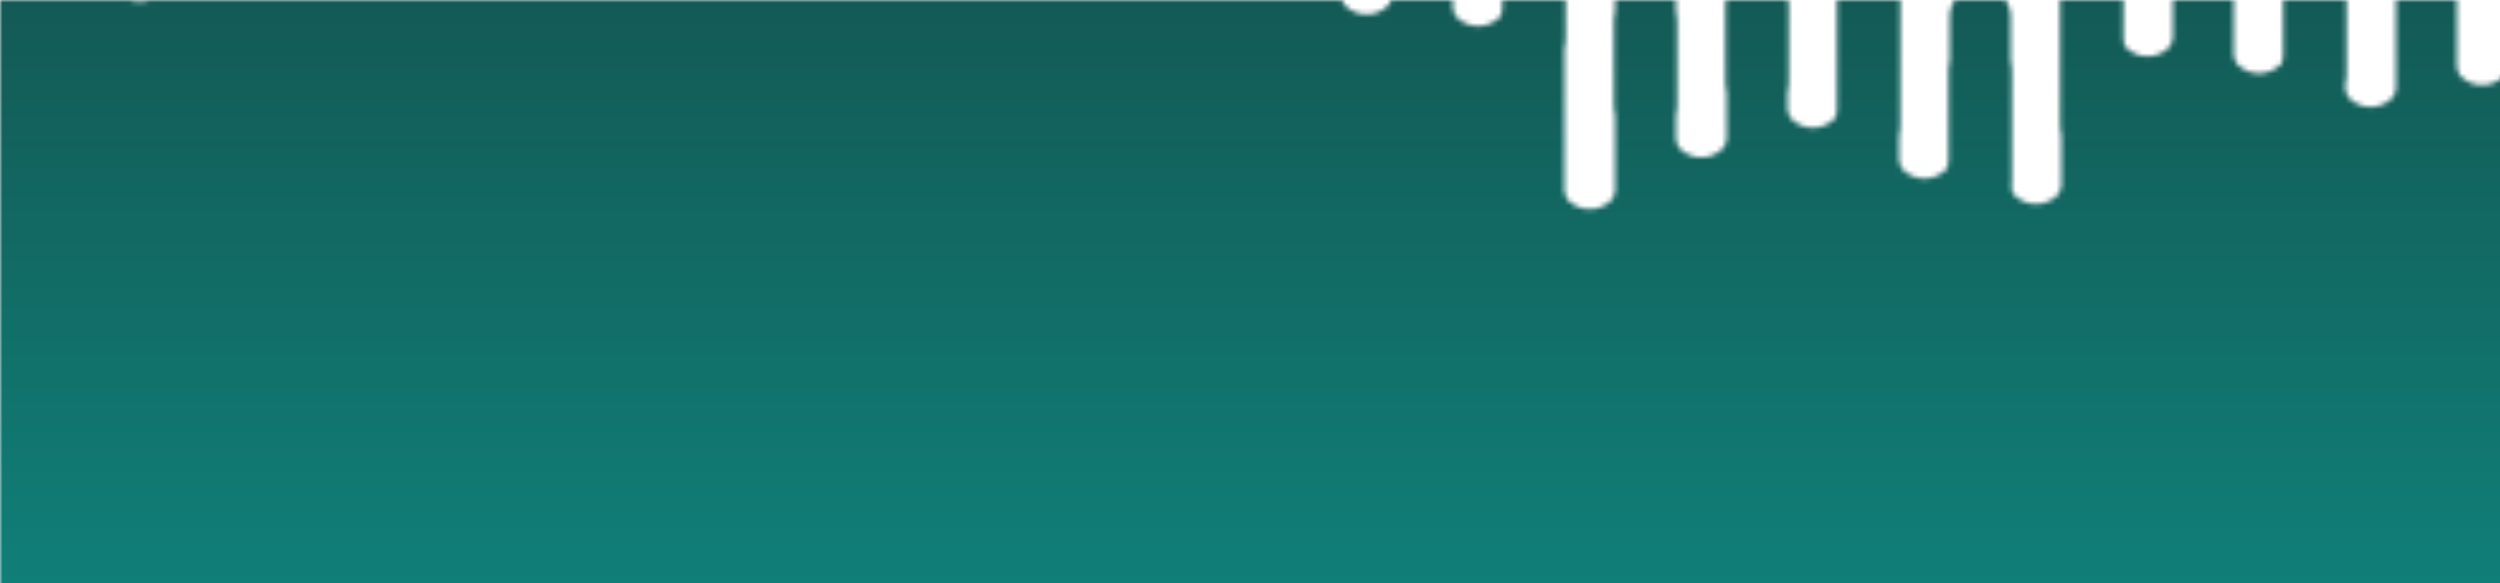 <?xml version="1.0" encoding="utf-8"?>
<svg xmlns="http://www.w3.org/2000/svg" xmlns:xlink="http://www.w3.org/1999/xlink" style="margin: auto; display: block; z-index: 1; position: relative; shape-rendering: auto;" width="493" height="115" preserveAspectRatio="xMidYMid" viewBox="0 0 493 115">
<g transform="translate(246.5,57.5) scale(1,1) translate(-246.5,-57.5)"><defs>
  <linearGradient id="ldbk-photon-h0tuqzl8ez-lg" x1="0" x2="0" y1="-25" y2="115" gradientUnits="userSpaceOnUse">
    <stop stop-color="#14524e" offset="0"></stop>
    <stop stop-color="#107f78" offset="1"></stop>
  </linearGradient>
  <mask id="ldbk-photon-h0tuqzl8ez-mask">
  <g><path d="M-0.5 415 L-0.5 -23.059 A5.5 5.5 0 0 0 11.5 -23.059 L11.5 415" fill="#fff">
  <animateTransform attributeName="transform" type="translate" dur="2.778s" repeatCount="indefinite" keyTimes="0;0.5;1" calcMode="spline" keySplines="0.5 0 0.5 1;0.5 0 0.5 1" values="0 0;0 0;0 0" begin="0s"></animateTransform>
</path><path d="M-0.5 142.705 L-0.5 159.411 A5.5 5.5 0 0 0 11.5 159.411 L11.5 142.705 A5.5 5.5 0 0 0 -0.5 142.705" fill="#000">
  <animateTransform attributeName="transform" type="translate" dur="2.778s" repeatCount="indefinite" keyTimes="0;1" values="0 0;0 -244.152" begin="0s"></animateTransform>
  <animate attributeName="opacity" dur="2.778s" repeatCount="indefinite" keyTimes="0;0.3;1" values="1;1;0" begin="0s"></animate>
</path><path d="M10.5 415 L10.5 -65.147 A5.5 5.5 0 0 1 22.5 -65.147 L22.5 415" fill="#fff">
  <animateTransform attributeName="transform" type="translate" dur="1.852s" repeatCount="indefinite" keyTimes="0;0.5;1" calcMode="spline" keySplines="0.5 0 0.5 1;0.5 0 0.5 1" values="0 0;0 0;0 0" begin="-0.37s"></animateTransform>
</path><path d="M10.5 -54.147 L10.5 -35.721 A5.5 5.5 0 0 0 22.5 -35.721 L22.5 -54.147 A5.5 5.5 0 0 0 10.5 -54.147" fill="#fff">
  <animateTransform attributeName="transform" type="translate" dur="1.852s" repeatCount="indefinite" keyTimes="0;1" values="0;0" begin="-0.37s"></animateTransform>
  <animate attributeName="opacity" dur="1.852s" repeatCount="indefinite" keyTimes="0;0.3;1" values="1;1;0" begin="-0.37s"></animate>
</path><path d="M21.5 415 L21.5 -5.706 A5.5 5.5 0 0 0 33.5 -5.706 L33.5 415" fill="#fff">
  <animateTransform attributeName="transform" type="translate" dur="1.852s" repeatCount="indefinite" keyTimes="0;0.5;1" calcMode="spline" keySplines="0.5 0 0.5 1;0.5 0 0.5 1" values="0 0;0 0;0 0" begin="-0.741s"></animateTransform>
</path><path d="M21.5 139.179 L21.5 152.359 A5.5 5.5 0 0 0 33.5 152.359 L33.5 139.179 A5.5 5.5 0 0 0 21.5 139.179" fill="#000">
  <animateTransform attributeName="transform" type="translate" dur="1.852s" repeatCount="indefinite" keyTimes="0;1" values="0 0;0 -198.314" begin="-0.741s"></animateTransform>
  <animate attributeName="opacity" dur="1.852s" repeatCount="indefinite" keyTimes="0;0.3;1" values="1;1;0" begin="-0.741s"></animate>
</path><path d="M32.5 415 L32.5 -59.258 A5.5 5.5 0 0 1 44.5 -59.258 L44.5 415" fill="#fff">
  <animateTransform attributeName="transform" type="translate" dur="5.556s" repeatCount="indefinite" keyTimes="0;0.5;1" calcMode="spline" keySplines="0.5 0 0.5 1;0.5 0 0.5 1" values="0 0;0 0;0 0" begin="-1.111s"></animateTransform>
</path><path d="M32.5 -48.258 L32.5 -22.467 A5.5 5.5 0 0 0 44.5 -22.467 L44.5 -48.258 A5.5 5.5 0 0 0 32.5 -48.258" fill="#fff">
  <animateTransform attributeName="transform" type="translate" dur="2.778s" repeatCount="indefinite" keyTimes="0;1" values="0;0" begin="-1.111s"></animateTransform>
  <animate attributeName="opacity" dur="2.778s" repeatCount="indefinite" keyTimes="0;0.3;1" values="1;1;0" begin="-1.111s"></animate>
</path><path d="M43.5 415 L43.5 -26.763 A5.5 5.5 0 0 0 55.5 -26.763 L55.5 415" fill="#fff">
  <animateTransform attributeName="transform" type="translate" dur="1.852s" repeatCount="indefinite" keyTimes="0;0.5;1" calcMode="spline" keySplines="0.5 0 0.5 1;0.5 0 0.5 1" values="0 0;0 0;0 0" begin="-1.481s"></animateTransform>
</path><path d="M43.5 151.886 L43.5 177.771 A5.5 5.5 0 0 0 55.5 177.771 L55.5 151.886 A5.5 5.5 0 0 0 43.5 151.886" fill="#000">
  <animateTransform attributeName="transform" type="translate" dur="2.778s" repeatCount="indefinite" keyTimes="0;1" values="0 0;0 -266.377" begin="-1.481s"></animateTransform>
  <animate attributeName="opacity" dur="2.778s" repeatCount="indefinite" keyTimes="0;0.3;1" values="1;1;0" begin="-1.481s"></animate>
</path><path d="M54.5 415 L54.5 -89.818 A5.5 5.5 0 0 1 66.5 -89.818 L66.5 415" fill="#fff">
  <animateTransform attributeName="transform" type="translate" dur="5.556s" repeatCount="indefinite" keyTimes="0;0.5;1" calcMode="spline" keySplines="0.5 0 0.5 1;0.5 0 0.5 1" values="0 0;0 0;0 0" begin="-1.852s"></animateTransform>
</path><path d="M54.5 -78.818 L54.5 -44.439 A5.5 5.5 0 0 0 66.5 -44.439 L66.5 -78.818 A5.5 5.5 0 0 0 54.5 -78.818" fill="#fff">
  <animateTransform attributeName="transform" type="translate" dur="1.852s" repeatCount="indefinite" keyTimes="0;1" values="0;0" begin="-1.852s"></animateTransform>
  <animate attributeName="opacity" dur="1.852s" repeatCount="indefinite" keyTimes="0;0.3;1" values="1;1;0" begin="-1.852s"></animate>
</path><path d="M65.5 415 L65.5 -50.508 A5.5 5.5 0 0 0 77.5 -50.508 L77.5 415" fill="#fff">
  <animateTransform attributeName="transform" type="translate" dur="1.852s" repeatCount="indefinite" keyTimes="0;0.5;1" calcMode="spline" keySplines="0.5 0 0.5 1;0.5 0 0.5 1" values="0 0;0 0;0 0" begin="-2.222s"></animateTransform>
</path><path d="M65.5 143.553 L65.5 161.106 A5.5 5.5 0 0 0 77.5 161.106 L77.5 143.553 A5.5 5.5 0 0 0 65.5 143.553" fill="#000">
  <animateTransform attributeName="transform" type="translate" dur="1.852s" repeatCount="indefinite" keyTimes="0;1" values="0 0;0 -250.383" begin="-2.222s"></animateTransform>
  <animate attributeName="opacity" dur="1.852s" repeatCount="indefinite" keyTimes="0;0.3;1" values="1;1;0" begin="-2.222s"></animate>
</path><path d="M76.5 415 L76.5 -77.795 A5.5 5.5 0 0 1 88.5 -77.795 L88.5 415" fill="#fff">
  <animateTransform attributeName="transform" type="translate" dur="2.778s" repeatCount="indefinite" keyTimes="0;0.5;1" calcMode="spline" keySplines="0.5 0 0.5 1;0.5 0 0.5 1" values="0 0;0 0;0 0" begin="-2.593s"></animateTransform>
</path><path d="M76.5 -66.795 L76.5 -48.033 A5.5 5.5 0 0 0 88.5 -48.033 L88.5 -66.795 A5.5 5.5 0 0 0 76.5 -66.795" fill="#fff">
  <animateTransform attributeName="transform" type="translate" dur="1.852s" repeatCount="indefinite" keyTimes="0;1" values="0;0" begin="-2.593s"></animateTransform>
  <animate attributeName="opacity" dur="1.852s" repeatCount="indefinite" keyTimes="0;0.3;1" values="1;1;0" begin="-2.593s"></animate>
</path><path d="M87.5 415 L87.5 -52.286 A5.5 5.5 0 0 0 99.5 -52.286 L99.5 415" fill="#fff">
  <animateTransform attributeName="transform" type="translate" dur="1.852s" repeatCount="indefinite" keyTimes="0;0.5;1" calcMode="spline" keySplines="0.5 0 0.5 1;0.5 0 0.5 1" values="0 0;0 0;0 0" begin="-2.963s"></animateTransform>
</path><path d="M87.5 153.224 L87.5 180.449 A5.5 5.5 0 0 0 99.5 180.449 L99.5 153.224 A5.5 5.5 0 0 0 87.5 153.224" fill="#000">
  <animateTransform attributeName="transform" type="translate" dur="2.778s" repeatCount="indefinite" keyTimes="0;1" values="0 0;0 -253.984" begin="-2.963s"></animateTransform>
  <animate attributeName="opacity" dur="2.778s" repeatCount="indefinite" keyTimes="0;0.3;1" values="1;1;0" begin="-2.963s"></animate>
</path><path d="M98.5 415 L98.5 -69.218 A5.5 5.5 0 0 1 110.5 -69.218 L110.5 415" fill="#fff">
  <animateTransform attributeName="transform" type="translate" dur="2.778s" repeatCount="indefinite" keyTimes="0;0.5;1" calcMode="spline" keySplines="0.5 0 0.5 1;0.5 0 0.5 1" values="0 0;0 0;0 0" begin="-3.333s"></animateTransform>
</path><path d="M98.5 -58.218 L98.5 -47.068 A5.5 5.5 0 0 0 110.5 -47.068 L110.5 -58.218 A5.5 5.5 0 0 0 98.5 -58.218" fill="#fff">
  <animateTransform attributeName="transform" type="translate" dur="1.852s" repeatCount="indefinite" keyTimes="0;1" values="0;0" begin="-3.333s"></animateTransform>
  <animate attributeName="opacity" dur="1.852s" repeatCount="indefinite" keyTimes="0;0.3;1" values="1;1;0" begin="-3.333s"></animate>
</path><path d="M109.5 415 L109.5 -44.204 A5.5 5.5 0 0 0 121.5 -44.204 L121.5 415" fill="#fff">
  <animateTransform attributeName="transform" type="translate" dur="5.556s" repeatCount="indefinite" keyTimes="0;0.5;1" calcMode="spline" keySplines="0.5 0 0.5 1;0.5 0 0.5 1" values="0 0;0 0;0 0" begin="-3.704s"></animateTransform>
</path><path d="M109.5 149.259 L109.5 172.518 A5.5 5.5 0 0 0 121.5 172.518 L121.5 149.259 A5.5 5.5 0 0 0 109.5 149.259" fill="#000">
  <animateTransform attributeName="transform" type="translate" dur="2.778s" repeatCount="indefinite" keyTimes="0;1" values="0 0;0 -247.678" begin="-3.704s"></animateTransform>
  <animate attributeName="opacity" dur="2.778s" repeatCount="indefinite" keyTimes="0;0.3;1" values="1;1;0" begin="-3.704s"></animate>
</path><path d="M120.5 415 L120.5 -78.2 A5.5 5.5 0 0 1 132.5 -78.2 L132.5 415" fill="#fff">
  <animateTransform attributeName="transform" type="translate" dur="5.556s" repeatCount="indefinite" keyTimes="0;0.5;1" calcMode="spline" keySplines="0.5 0 0.5 1;0.5 0 0.5 1" values="0 0;0 0;0 0" begin="-4.074s"></animateTransform>
</path><path d="M120.5 -67.2 L120.5 -46.826 A5.5 5.5 0 0 0 132.5 -46.826 L132.5 -67.2 A5.5 5.5 0 0 0 120.5 -67.2" fill="#fff">
  <animateTransform attributeName="transform" type="translate" dur="2.778s" repeatCount="indefinite" keyTimes="0;1" values="0;0" begin="-4.074s"></animateTransform>
  <animate attributeName="opacity" dur="2.778s" repeatCount="indefinite" keyTimes="0;0.3;1" values="1;1;0" begin="-4.074s"></animate>
</path><path d="M131.5 415 L131.5 -39.987 A5.5 5.5 0 0 0 143.5 -39.987 L143.5 415" fill="#fff">
  <animateTransform attributeName="transform" type="translate" dur="2.778s" repeatCount="indefinite" keyTimes="0;0.5;1" calcMode="spline" keySplines="0.5 0 0.5 1;0.5 0 0.5 1" values="0 0;0 0;0 0" begin="-4.444s"></animateTransform>
</path><path d="M131.5 148.205 L131.5 170.41 A5.5 5.5 0 0 0 143.5 170.41 L143.5 148.205 A5.5 5.5 0 0 0 131.5 148.205" fill="#000">
  <animateTransform attributeName="transform" type="translate" dur="1.852s" repeatCount="indefinite" keyTimes="0;1" values="0 0;0 -202.224" begin="-4.444s"></animateTransform>
  <animate attributeName="opacity" dur="1.852s" repeatCount="indefinite" keyTimes="0;0.3;1" values="1;1;0" begin="-4.444s"></animate>
</path><path d="M142.5 415 L142.5 -63.75 A5.5 5.5 0 0 1 154.5 -63.75 L154.5 415" fill="#fff">
  <animateTransform attributeName="transform" type="translate" dur="2.778s" repeatCount="indefinite" keyTimes="0;0.5;1" calcMode="spline" keySplines="0.5 0 0.5 1;0.5 0 0.5 1" values="0 0;0 0;0 0" begin="-4.815s"></animateTransform>
</path><path d="M142.5 -52.75 L142.5 -24.577 A5.5 5.5 0 0 0 154.5 -24.577 L154.5 -52.75 A5.5 5.5 0 0 0 142.5 -52.75" fill="#fff">
  <animateTransform attributeName="transform" type="translate" dur="1.852s" repeatCount="indefinite" keyTimes="0;1" values="0;0" begin="-4.815s"></animateTransform>
  <animate attributeName="opacity" dur="1.852s" repeatCount="indefinite" keyTimes="0;0.3;1" values="1;1;0" begin="-4.815s"></animate>
</path><path d="M153.5 415 L153.5 -20.167 A5.5 5.5 0 0 0 165.5 -20.167 L165.5 415" fill="#fff">
  <animateTransform attributeName="transform" type="translate" dur="2.778s" repeatCount="indefinite" keyTimes="0;0.5;1" calcMode="spline" keySplines="0.5 0 0.5 1;0.5 0 0.5 1" values="0 0;0 0;0 0" begin="-5.185s"></animateTransform>
</path><path d="M153.5 152.334 L153.5 178.668 A5.5 5.5 0 0 0 165.5 178.668 L165.5 152.334 A5.5 5.5 0 0 0 153.5 152.334" fill="#000">
  <animateTransform attributeName="transform" type="translate" dur="5.556s" repeatCount="indefinite" keyTimes="0;1" values="0 0;0 -186.004" begin="-5.185s"></animateTransform>
  <animate attributeName="opacity" dur="5.556s" repeatCount="indefinite" keyTimes="0;0.3;1" values="1;1;0" begin="-5.185s"></animate>
</path><path d="M164.5 415 L164.5 -102.392 A5.5 5.5 0 0 1 176.5 -102.392 L176.5 415" fill="#fff">
  <animateTransform attributeName="transform" type="translate" dur="2.778s" repeatCount="indefinite" keyTimes="0;0.5;1" calcMode="spline" keySplines="0.5 0 0.5 1;0.5 0 0.5 1" values="0 0;0 0;0 0" begin="-5.556s"></animateTransform>
</path><path d="M164.5 -91.392 L164.5 -71.224 A5.5 5.5 0 0 0 176.5 -71.224 L176.5 -91.392 A5.5 5.5 0 0 0 164.5 -91.392" fill="#fff">
  <animateTransform attributeName="transform" type="translate" dur="1.852s" repeatCount="indefinite" keyTimes="0;1" values="0;0" begin="-5.556s"></animateTransform>
  <animate attributeName="opacity" dur="1.852s" repeatCount="indefinite" keyTimes="0;0.3;1" values="1;1;0" begin="-5.556s"></animate>
</path><path d="M175.5 415 L175.5 -32.41 A5.5 5.5 0 0 0 187.5 -32.41 L187.5 415" fill="#fff">
  <animateTransform attributeName="transform" type="translate" dur="1.852s" repeatCount="indefinite" keyTimes="0;0.5;1" calcMode="spline" keySplines="0.5 0 0.5 1;0.5 0 0.5 1" values="0 0;0 0;0 0" begin="-5.926s"></animateTransform>
</path><path d="M175.5 153.68 L175.5 181.359 A5.5 5.5 0 0 0 187.5 181.359 L187.5 153.68 A5.5 5.5 0 0 0 175.5 153.68" fill="#000">
  <animateTransform attributeName="transform" type="translate" dur="2.778s" repeatCount="indefinite" keyTimes="0;1" values="0 0;0 -270.095" begin="-5.926s"></animateTransform>
  <animate attributeName="opacity" dur="2.778s" repeatCount="indefinite" keyTimes="0;0.3;1" values="1;1;0" begin="-5.926s"></animate>
</path><path d="M186.5 415 L186.5 -71.222 A5.5 5.5 0 0 1 198.5 -71.222 L198.5 415" fill="#fff">
  <animateTransform attributeName="transform" type="translate" dur="2.778s" repeatCount="indefinite" keyTimes="0;0.5;1" calcMode="spline" keySplines="0.5 0 0.5 1;0.5 0 0.5 1" values="0 0;0 0;0 0" begin="-6.296s"></animateTransform>
</path><path d="M186.5 -60.222 L186.5 -31.649 A5.5 5.5 0 0 0 198.5 -31.649 L198.5 -60.222 A5.5 5.5 0 0 0 186.5 -60.222" fill="#fff">
  <animateTransform attributeName="transform" type="translate" dur="2.778s" repeatCount="indefinite" keyTimes="0;1" values="0;0" begin="-6.296s"></animateTransform>
  <animate attributeName="opacity" dur="2.778s" repeatCount="indefinite" keyTimes="0;0.3;1" values="1;1;0" begin="-6.296s"></animate>
</path><path d="M197.5 415 L197.5 -11.208 A5.5 5.5 0 0 0 209.5 -11.208 L209.5 415" fill="#fff">
  <animateTransform attributeName="transform" type="translate" dur="2.778s" repeatCount="indefinite" keyTimes="0;0.5;1" calcMode="spline" keySplines="0.5 0 0.5 1;0.5 0 0.5 1" values="0 0;0 0;0 0" begin="-6.667s"></animateTransform>
</path><path d="M197.5 144.561 L197.5 163.123 A5.5 5.5 0 0 0 209.5 163.123 L209.5 144.561 A5.5 5.5 0 0 0 197.5 144.561" fill="#000">
  <animateTransform attributeName="transform" type="translate" dur="5.556s" repeatCount="indefinite" keyTimes="0;1" values="0 0;0 -200.307" begin="-6.667s"></animateTransform>
  <animate attributeName="opacity" dur="5.556s" repeatCount="indefinite" keyTimes="0;0.3;1" values="1;1;0" begin="-6.667s"></animate>
</path><path d="M208.5 415 L208.5 -47.934 A5.5 5.5 0 0 1 220.5 -47.934 L220.5 415" fill="#fff">
  <animateTransform attributeName="transform" type="translate" dur="5.556s" repeatCount="indefinite" keyTimes="0;0.5;1" calcMode="spline" keySplines="0.5 0 0.5 1;0.5 0 0.5 1" values="0 0;0 0;0 0" begin="-7.037s"></animateTransform>
</path><path d="M208.5 -36.934 L208.5 -11.324 A5.5 5.5 0 0 0 220.5 -11.324 L220.5 -36.934 A5.5 5.5 0 0 0 208.5 -36.934" fill="#fff">
  <animateTransform attributeName="transform" type="translate" dur="2.778s" repeatCount="indefinite" keyTimes="0;1" values="0;0" begin="-7.037s"></animateTransform>
  <animate attributeName="opacity" dur="2.778s" repeatCount="indefinite" keyTimes="0;0.3;1" values="1;1;0" begin="-7.037s"></animate>
</path><path d="M219.5 415 L219.5 -24.651 A5.5 5.5 0 0 0 231.5 -24.651 L231.5 415" fill="#fff">
  <animateTransform attributeName="transform" type="translate" dur="2.778s" repeatCount="indefinite" keyTimes="0;0.5;1" calcMode="spline" keySplines="0.5 0 0.5 1;0.5 0 0.5 1" values="0 0;0 0;0 0" begin="-7.407s"></animateTransform>
</path><path d="M219.5 162.293 L219.5 198.586 A5.5 5.5 0 0 0 231.5 198.586 L231.5 162.293 A5.5 5.5 0 0 0 219.5 162.293" fill="#000">
  <animateTransform attributeName="transform" type="translate" dur="1.852s" repeatCount="indefinite" keyTimes="0;1" values="0 0;0 -255.86" begin="-7.407s"></animateTransform>
  <animate attributeName="opacity" dur="1.852s" repeatCount="indefinite" keyTimes="0;0.3;1" values="1;1;0" begin="-7.407s"></animate>
</path><path d="M230.5 415 L230.5 -51.473 A5.5 5.5 0 0 1 242.5 -51.473 L242.5 415" fill="#fff">
  <animateTransform attributeName="transform" type="translate" dur="5.556s" repeatCount="indefinite" keyTimes="0;0.5;1" calcMode="spline" keySplines="0.5 0 0.5 1;0.5 0 0.5 1" values="0 0;0 0;0 0" begin="-7.778s"></animateTransform>
</path><path d="M230.5 -40.473 L230.5 -24.829 A5.5 5.5 0 0 0 242.5 -24.829 L242.5 -40.473 A5.5 5.5 0 0 0 230.5 -40.473" fill="#fff">
  <animateTransform attributeName="transform" type="translate" dur="5.556s" repeatCount="indefinite" keyTimes="0;1" values="0;0" begin="-7.778s"></animateTransform>
  <animate attributeName="opacity" dur="5.556s" repeatCount="indefinite" keyTimes="0;0.3;1" values="1;1;0" begin="-7.778s"></animate>
</path><path d="M241.5 415 L241.5 -18.881 A5.5 5.5 0 0 0 253.5 -18.881 L253.5 415" fill="#fff">
  <animateTransform attributeName="transform" type="translate" dur="2.778s" repeatCount="indefinite" keyTimes="0;0.5;1" calcMode="spline" keySplines="0.5 0 0.5 1;0.5 0 0.5 1" values="0 0;0 0;0 0" begin="-8.148s"></animateTransform>
</path><path d="M241.5 158.135 L241.5 190.269 A5.5 5.5 0 0 0 253.5 190.269 L253.5 158.135 A5.5 5.5 0 0 0 241.5 158.135" fill="#000">
  <animateTransform attributeName="transform" type="translate" dur="5.556s" repeatCount="indefinite" keyTimes="0;1" values="0 0;0 -188.093" begin="-8.148s"></animateTransform>
  <animate attributeName="opacity" dur="5.556s" repeatCount="indefinite" keyTimes="0;0.3;1" values="1;1;0" begin="-8.148s"></animate>
</path><path d="M252.5 415 L252.5 -54.815 A5.5 5.5 0 0 1 264.5 -54.815 L264.5 415" fill="#fff">
  <animateTransform attributeName="transform" type="translate" dur="2.778s" repeatCount="indefinite" keyTimes="0;0.5;1" calcMode="spline" keySplines="0.5 0 0.5 1;0.5 0 0.5 1" values="0 0;0 0;0 0" begin="-8.519s"></animateTransform>
</path><path d="M252.5 -43.815 L252.5 -6.493 A5.5 5.5 0 0 0 264.5 -6.493 L264.5 -43.815 A5.5 5.5 0 0 0 252.5 -43.815" fill="#fff">
  <animateTransform attributeName="transform" type="translate" dur="5.556s" repeatCount="indefinite" keyTimes="0;1" values="0;0" begin="-8.519s"></animateTransform>
  <animate attributeName="opacity" dur="5.556s" repeatCount="indefinite" keyTimes="0;0.3;1" values="1;1;0" begin="-8.519s"></animate>
</path><path d="M263.5 415 L263.5 -3.163 A5.5 5.5 0 0 0 275.5 -3.163 L275.5 415" fill="#fff">
  <animateTransform attributeName="transform" type="translate" dur="1.852s" repeatCount="indefinite" keyTimes="0;0.5;1" calcMode="spline" keySplines="0.5 0 0.5 1;0.5 0 0.5 1" values="0 0;0 0;0 0" begin="-8.889s"></animateTransform>
</path><path d="M263.5 157.435 L263.5 188.87 A5.5 5.5 0 0 0 275.5 188.87 L275.5 157.435 A5.5 5.5 0 0 0 263.5 157.435" fill="#000">
  <animateTransform attributeName="transform" type="translate" dur="5.556s" repeatCount="indefinite" keyTimes="0;1" values="0 0;0 -247.999" begin="-8.889s"></animateTransform>
  <animate attributeName="opacity" dur="5.556s" repeatCount="indefinite" keyTimes="0;0.3;1" values="1;1;0" begin="-8.889s"></animate>
</path><path d="M274.5 415 L274.5 -39.041 A5.5 5.5 0 0 1 286.5 -39.041 L286.5 415" fill="#fff">
  <animateTransform attributeName="transform" type="translate" dur="1.852s" repeatCount="indefinite" keyTimes="0;0.5;1" calcMode="spline" keySplines="0.5 0 0.5 1;0.5 0 0.5 1" values="0 0;0 0;0 0" begin="-9.259s"></animateTransform>
</path><path d="M274.5 -28.041 L274.5 -4.099 A5.5 5.5 0 0 0 286.5 -4.099 L286.5 -28.041 A5.5 5.5 0 0 0 274.5 -28.041" fill="#fff">
  <animateTransform attributeName="transform" type="translate" dur="5.556s" repeatCount="indefinite" keyTimes="0;1" values="0;0" begin="-9.259s"></animateTransform>
  <animate attributeName="opacity" dur="5.556s" repeatCount="indefinite" keyTimes="0;0.3;1" values="1;1;0" begin="-9.259s"></animate>
</path><path d="M285.5 415 L285.5 -0.869 A5.5 5.5 0 0 0 297.5 -0.869 L297.5 415" fill="#fff">
  <animateTransform attributeName="transform" type="translate" dur="1.852s" repeatCount="indefinite" keyTimes="0;0.5;1" calcMode="spline" keySplines="0.5 0 0.5 1;0.5 0 0.5 1" values="0 0;0 0;0 0" begin="-9.63s"></animateTransform>
</path><path d="M285.5 160.17 L285.5 194.34 A5.5 5.5 0 0 0 297.5 194.34 L297.5 160.17 A5.5 5.5 0 0 0 285.5 160.17" fill="#000">
  <animateTransform attributeName="transform" type="translate" dur="2.778s" repeatCount="indefinite" keyTimes="0;1" values="0 0;0 -194.346" begin="-9.63s"></animateTransform>
  <animate attributeName="opacity" dur="2.778s" repeatCount="indefinite" keyTimes="0;0.3;1" values="1;1;0" begin="-9.63s"></animate>
</path><path d="M296.5 415 L296.5 -27.75 A5.5 5.5 0 0 1 308.5 -27.75 L308.5 415" fill="#fff">
  <animateTransform attributeName="transform" type="translate" dur="2.778s" repeatCount="indefinite" keyTimes="0;0.5;1" calcMode="spline" keySplines="0.5 0 0.5 1;0.5 0 0.5 1" values="0 0;0 0;0 0" begin="-10s"></animateTransform>
</path><path d="M296.5 -16.75 L296.5 7.236 A5.5 5.5 0 0 0 308.5 7.236 L308.5 -16.75 A5.5 5.5 0 0 0 296.5 -16.75" fill="#fff">
  <animateTransform attributeName="transform" type="translate" dur="1.852s" repeatCount="indefinite" keyTimes="0;1" values="0;0" begin="-10s"></animateTransform>
  <animate attributeName="opacity" dur="1.852s" repeatCount="indefinite" keyTimes="0;0.3;1" values="1;1;0" begin="-10s"></animate>
</path><path d="M307.5 415 L307.5 35.229 A5.5 5.5 0 0 0 319.5 35.229 L319.5 415" fill="#fff">
  <animateTransform attributeName="transform" type="translate" dur="5.556s" repeatCount="indefinite" keyTimes="0;0.5;1" calcMode="spline" keySplines="0.5 0 0.5 1;0.5 0 0.5 1" values="0 0;0 0;0 0" begin="-10.37s"></animateTransform>
</path><path d="M307.5 147.765 L307.5 169.529 A5.5 5.5 0 0 0 319.5 169.529 L319.5 147.765 A5.5 5.5 0 0 0 307.5 147.765" fill="#000">
  <animateTransform attributeName="transform" type="translate" dur="1.852s" repeatCount="indefinite" keyTimes="0;1" values="0 0;0 -211.149" begin="-10.37s"></animateTransform>
  <animate attributeName="opacity" dur="1.852s" repeatCount="indefinite" keyTimes="0;0.3;1" values="1;1;0" begin="-10.37s"></animate>
</path><path d="M318.5 415 L318.5 -6.383 A5.5 5.5 0 0 1 330.5 -6.383 L330.5 415" fill="#fff">
  <animateTransform attributeName="transform" type="translate" dur="2.778s" repeatCount="indefinite" keyTimes="0;0.5;1" calcMode="spline" keySplines="0.5 0 0.5 1;0.5 0 0.5 1" values="0 0;0 0;0 0" begin="-10.741s"></animateTransform>
</path><path d="M318.5 4.617 L318.5 20.358 A5.5 5.5 0 0 0 330.5 20.358 L330.5 4.617 A5.5 5.5 0 0 0 318.5 4.617" fill="#fff">
  <animateTransform attributeName="transform" type="translate" dur="2.778s" repeatCount="indefinite" keyTimes="0;1" values="0;0" begin="-10.741s"></animateTransform>
  <animate attributeName="opacity" dur="2.778s" repeatCount="indefinite" keyTimes="0;0.3;1" values="1;1;0" begin="-10.741s"></animate>
</path><path d="M329.5 415 L329.5 25.025 A5.5 5.5 0 0 0 341.5 25.025 L341.5 415" fill="#fff">
  <animateTransform attributeName="transform" type="translate" dur="1.852s" repeatCount="indefinite" keyTimes="0;0.5;1" calcMode="spline" keySplines="0.5 0 0.5 1;0.5 0 0.5 1" values="0 0;0 0;0 0" begin="-11.111s"></animateTransform>
</path><path d="M329.5 156.802 L329.5 187.603 A5.5 5.5 0 0 0 341.5 187.603 L341.5 156.802 A5.5 5.5 0 0 0 329.5 156.802" fill="#000">
  <animateTransform attributeName="transform" type="translate" dur="2.778s" repeatCount="indefinite" keyTimes="0;1" values="0 0;0 -282.948" begin="-11.111s"></animateTransform>
  <animate attributeName="opacity" dur="2.778s" repeatCount="indefinite" keyTimes="0;0.3;1" values="1;1;0" begin="-11.111s"></animate>
</path><path d="M340.5 415 L340.5 -9.457 A5.5 5.5 0 0 1 352.5 -9.457 L352.5 415" fill="#fff">
  <animateTransform attributeName="transform" type="translate" dur="5.556s" repeatCount="indefinite" keyTimes="0;0.5;1" calcMode="spline" keySplines="0.5 0 0.5 1;0.5 0 0.5 1" values="0 0;0 0;0 0" begin="-11.481s"></animateTransform>
</path><path d="M340.5 1.543 L340.5 15.853 A5.5 5.5 0 0 0 352.5 15.853 L352.5 1.543 A5.5 5.5 0 0 0 340.5 1.543" fill="#fff">
  <animateTransform attributeName="transform" type="translate" dur="5.556s" repeatCount="indefinite" keyTimes="0;1" values="0;0" begin="-11.481s"></animateTransform>
  <animate attributeName="opacity" dur="5.556s" repeatCount="indefinite" keyTimes="0;0.3;1" values="1;1;0" begin="-11.481s"></animate>
</path><path d="M351.5 415 L351.5 19.18 A5.5 5.5 0 0 0 363.5 19.18 L363.5 415" fill="#fff">
  <animateTransform attributeName="transform" type="translate" dur="2.778s" repeatCount="indefinite" keyTimes="0;0.5;1" calcMode="spline" keySplines="0.5 0 0.5 1;0.5 0 0.5 1" values="0 0;0 0;0 0" begin="-11.852s"></animateTransform>
</path><path d="M351.5 138.309 L351.5 150.619 A5.5 5.5 0 0 0 363.5 150.619 L363.5 138.309 A5.5 5.5 0 0 0 351.5 138.309" fill="#000">
  <animateTransform attributeName="transform" type="translate" dur="2.778s" repeatCount="indefinite" keyTimes="0;1" values="0 0;0 -185.899" begin="-11.852s"></animateTransform>
  <animate attributeName="opacity" dur="2.778s" repeatCount="indefinite" keyTimes="0;0.3;1" values="1;1;0" begin="-11.852s"></animate>
</path><path d="M362.5 415 L362.5 -23.167 A5.5 5.5 0 0 1 374.5 -23.167 L374.5 415" fill="#fff">
  <animateTransform attributeName="transform" type="translate" dur="5.556s" repeatCount="indefinite" keyTimes="0;0.5;1" calcMode="spline" keySplines="0.5 0 0.5 1;0.5 0 0.5 1" values="0 0;0 0;0 0" begin="-12.222s"></animateTransform>
</path><path d="M362.5 -12.167 L362.5 24.408 A5.5 5.5 0 0 0 374.5 24.408 L374.5 -12.167 A5.5 5.5 0 0 0 362.5 -12.167" fill="#fff">
  <animateTransform attributeName="transform" type="translate" dur="5.556s" repeatCount="indefinite" keyTimes="0;1" values="0;0" begin="-12.222s"></animateTransform>
  <animate attributeName="opacity" dur="5.556s" repeatCount="indefinite" keyTimes="0;0.3;1" values="1;1;0" begin="-12.222s"></animate>
</path><path d="M373.5 415 L373.5 29.188 A5.5 5.5 0 0 0 385.5 29.188 L385.5 415" fill="#fff">
  <animateTransform attributeName="transform" type="translate" dur="5.556s" repeatCount="indefinite" keyTimes="0;0.5;1" calcMode="spline" keySplines="0.5 0 0.5 1;0.5 0 0.5 1" values="0 0;0 0;0 0" begin="-12.593s"></animateTransform>
</path><path d="M373.5 142.778 L373.5 159.555 A5.5 5.5 0 0 0 385.5 159.555 L385.5 142.778 A5.5 5.5 0 0 0 373.5 142.778" fill="#000">
  <animateTransform attributeName="transform" type="translate" dur="1.852s" repeatCount="indefinite" keyTimes="0;1" values="0 0;0 -261.238" begin="-12.593s"></animateTransform>
  <animate attributeName="opacity" dur="1.852s" repeatCount="indefinite" keyTimes="0;0.3;1" values="1;1;0" begin="-12.593s"></animate>
</path><path d="M384.5 415 L384.5 3.335 A5.5 5.5 0 0 1 396.5 3.335 L396.5 415" fill="#fff">
  <animateTransform attributeName="transform" type="translate" dur="5.556s" repeatCount="indefinite" keyTimes="0;0.5;1" calcMode="spline" keySplines="0.5 0 0.5 1;0.5 0 0.5 1" values="0 0;0 0;0 0" begin="-12.963s"></animateTransform>
</path><path d="M384.5 14.335 L384.5 35.479 A5.5 5.5 0 0 0 396.5 35.479 L396.5 14.335 A5.5 5.5 0 0 0 384.5 14.335" fill="#fff">
  <animateTransform attributeName="transform" type="translate" dur="1.852s" repeatCount="indefinite" keyTimes="0;1" values="0;0" begin="-12.963s"></animateTransform>
  <animate attributeName="opacity" dur="1.852s" repeatCount="indefinite" keyTimes="0;0.3;1" values="1;1;0" begin="-12.963s"></animate>
</path><path d="M395.5 415 L395.5 34.219 A5.5 5.5 0 0 0 407.5 34.219 L407.5 415" fill="#fff">
  <animateTransform attributeName="transform" type="translate" dur="5.556s" repeatCount="indefinite" keyTimes="0;0.5;1" calcMode="spline" keySplines="0.5 0 0.5 1;0.5 0 0.5 1" values="0 0;0 0;0 0" begin="-13.333s"></animateTransform>
</path><path d="M395.5 146.578 L395.5 167.157 A5.5 5.5 0 0 0 407.5 167.157 L407.5 146.578 A5.5 5.5 0 0 0 395.5 146.578" fill="#000">
  <animateTransform attributeName="transform" type="translate" dur="1.852s" repeatCount="indefinite" keyTimes="0;1" values="0 0;0 -193.135" begin="-13.333s"></animateTransform>
  <animate attributeName="opacity" dur="1.852s" repeatCount="indefinite" keyTimes="0;0.3;1" values="1;1;0" begin="-13.333s"></animate>
</path><path d="M406.5 415 L406.5 -20.224 A5.5 5.5 0 0 1 418.5 -20.224 L418.5 415" fill="#fff">
  <animateTransform attributeName="transform" type="translate" dur="1.852s" repeatCount="indefinite" keyTimes="0;0.5;1" calcMode="spline" keySplines="0.5 0 0.5 1;0.5 0 0.5 1" values="0 0;0 0;0 0" begin="-13.704s"></animateTransform>
</path><path d="M406.5 -9.224 L406.5 24.337 A5.5 5.5 0 0 0 418.5 24.337 L418.5 -9.224 A5.5 5.5 0 0 0 406.5 -9.224" fill="#fff">
  <animateTransform attributeName="transform" type="translate" dur="2.778s" repeatCount="indefinite" keyTimes="0;1" values="0;0" begin="-13.704s"></animateTransform>
  <animate attributeName="opacity" dur="2.778s" repeatCount="indefinite" keyTimes="0;0.3;1" values="1;1;0" begin="-13.704s"></animate>
</path><path d="M417.5 415 L417.5 5.088 A5.5 5.5 0 0 0 429.5 5.088 L429.5 415" fill="#fff">
  <animateTransform attributeName="transform" type="translate" dur="2.778s" repeatCount="indefinite" keyTimes="0;0.5;1" calcMode="spline" keySplines="0.5 0 0.5 1;0.5 0 0.5 1" values="0 0;0 0;0 0" begin="-14.074s"></animateTransform>
</path><path d="M417.5 152.678 L417.5 179.355 A5.5 5.5 0 0 0 429.5 179.355 L429.5 152.678 A5.5 5.5 0 0 0 417.5 152.678" fill="#000">
  <animateTransform attributeName="transform" type="translate" dur="2.778s" repeatCount="indefinite" keyTimes="0;1" values="0 0;0 -287.463" begin="-14.074s"></animateTransform>
  <animate attributeName="opacity" dur="2.778s" repeatCount="indefinite" keyTimes="0;0.3;1" values="1;1;0" begin="-14.074s"></animate>
</path><path d="M428.5 415 L428.5 -54.413 A5.5 5.5 0 0 1 440.5 -54.413 L440.5 415" fill="#fff">
  <animateTransform attributeName="transform" type="translate" dur="1.852s" repeatCount="indefinite" keyTimes="0;0.5;1" calcMode="spline" keySplines="0.5 0 0.5 1;0.5 0 0.5 1" values="0 0;0 0;0 0" begin="-14.444s"></animateTransform>
</path><path d="M428.5 -43.413 L428.5 -30.745 A5.5 5.5 0 0 0 440.5 -30.745 L440.5 -43.413 A5.5 5.5 0 0 0 428.5 -43.413" fill="#fff">
  <animateTransform attributeName="transform" type="translate" dur="5.556s" repeatCount="indefinite" keyTimes="0;1" values="0;0" begin="-14.444s"></animateTransform>
  <animate attributeName="opacity" dur="5.556s" repeatCount="indefinite" keyTimes="0;0.3;1" values="1;1;0" begin="-14.444s"></animate>
</path><path d="M439.5 415 L439.5 8.452 A5.5 5.5 0 0 0 451.5 8.452 L451.5 415" fill="#fff">
  <animateTransform attributeName="transform" type="translate" dur="5.556s" repeatCount="indefinite" keyTimes="0;0.5;1" calcMode="spline" keySplines="0.5 0 0.5 1;0.5 0 0.5 1" values="0 0;0 0;0 0" begin="-14.815s"></animateTransform>
</path><path d="M439.5 153.429 L439.5 180.858 A5.5 5.5 0 0 0 451.5 180.858 L451.5 153.429 A5.5 5.5 0 0 0 439.5 153.429" fill="#000">
  <animateTransform attributeName="transform" type="translate" dur="1.852s" repeatCount="indefinite" keyTimes="0;1" values="0 0;0 -277.714" begin="-14.815s"></animateTransform>
  <animate attributeName="opacity" dur="1.852s" repeatCount="indefinite" keyTimes="0;0.3;1" values="1;1;0" begin="-14.815s"></animate>
</path><path d="M450.5 415 L450.5 -10.586 A5.5 5.5 0 0 1 462.5 -10.586 L462.5 415" fill="#fff">
  <animateTransform attributeName="transform" type="translate" dur="2.778s" repeatCount="indefinite" keyTimes="0;0.5;1" calcMode="spline" keySplines="0.5 0 0.5 1;0.5 0 0.5 1" values="0 0;0 0;0 0" begin="-15.185s"></animateTransform>
</path><path d="M450.5 0.414 L450.5 14.302 A5.5 5.5 0 0 0 462.5 14.302 L462.5 0.414 A5.5 5.5 0 0 0 450.5 0.414" fill="#fff">
  <animateTransform attributeName="transform" type="translate" dur="2.778s" repeatCount="indefinite" keyTimes="0;1" values="0;0" begin="-15.185s"></animateTransform>
  <animate attributeName="opacity" dur="2.778s" repeatCount="indefinite" keyTimes="0;0.3;1" values="1;1;0" begin="-15.185s"></animate>
</path><path d="M461.5 415 L461.5 15.073 A5.5 5.5 0 0 0 473.5 15.073 L473.5 415" fill="#fff">
  <animateTransform attributeName="transform" type="translate" dur="1.852s" repeatCount="indefinite" keyTimes="0;0.5;1" calcMode="spline" keySplines="0.5 0 0.5 1;0.5 0 0.5 1" values="0 0;0 0;0 0" begin="-15.556s"></animateTransform>
</path><path d="M461.5 154.542 L461.5 183.085 A5.5 5.5 0 0 0 473.5 183.085 L473.5 154.542 A5.5 5.5 0 0 0 461.5 154.542" fill="#000">
  <animateTransform attributeName="transform" type="translate" dur="5.556s" repeatCount="indefinite" keyTimes="0;1" values="0 0;0 -278.146" begin="-15.556s"></animateTransform>
  <animate attributeName="opacity" dur="5.556s" repeatCount="indefinite" keyTimes="0;0.3;1" values="1;1;0" begin="-15.556s"></animate>
</path><path d="M472.5 415 L472.5 -65.096 A5.5 5.5 0 0 1 484.5 -65.096 L484.5 415" fill="#fff">
  <animateTransform attributeName="transform" type="translate" dur="1.852s" repeatCount="indefinite" keyTimes="0;0.5;1" calcMode="spline" keySplines="0.5 0 0.5 1;0.5 0 0.5 1" values="0 0;0 0;0 0" begin="-15.926s"></animateTransform>
</path><path d="M472.5 -54.096 L472.5 -42.661 A5.5 5.5 0 0 0 484.5 -42.661 L484.5 -54.096 A5.5 5.5 0 0 0 472.5 -54.096" fill="#fff">
  <animateTransform attributeName="transform" type="translate" dur="1.852s" repeatCount="indefinite" keyTimes="0;1" values="0;0" begin="-15.926s"></animateTransform>
  <animate attributeName="opacity" dur="1.852s" repeatCount="indefinite" keyTimes="0;0.3;1" values="1;1;0" begin="-15.926s"></animate>
</path><path d="M483.5 415 L483.5 10.767 A5.5 5.5 0 0 0 495.5 10.767 L495.5 415" fill="#fff">
  <animateTransform attributeName="transform" type="translate" dur="2.778s" repeatCount="indefinite" keyTimes="0;0.5;1" calcMode="spline" keySplines="0.5 0 0.5 1;0.5 0 0.5 1" values="0 0;0 0;0 0" begin="-16.296s"></animateTransform>
</path><path d="M483.5 149.562 L483.5 173.123 A5.5 5.5 0 0 0 495.5 173.123 L495.5 149.562 A5.5 5.5 0 0 0 483.5 149.562" fill="#000">
  <animateTransform attributeName="transform" type="translate" dur="5.556s" repeatCount="indefinite" keyTimes="0;1" values="0 0;0 -196.826" begin="-16.296s"></animateTransform>
  <animate attributeName="opacity" dur="5.556s" repeatCount="indefinite" keyTimes="0;0.3;1" values="1;1;0" begin="-16.296s"></animate>
</path>    </g>
  </mask>
</defs>
<rect x="0" y="0" width="493" height="115" fill="url(#ldbk-photon-h0tuqzl8ez-lg)" mask="url(#ldbk-photon-h0tuqzl8ez-mask)"></rect></g>
</svg>